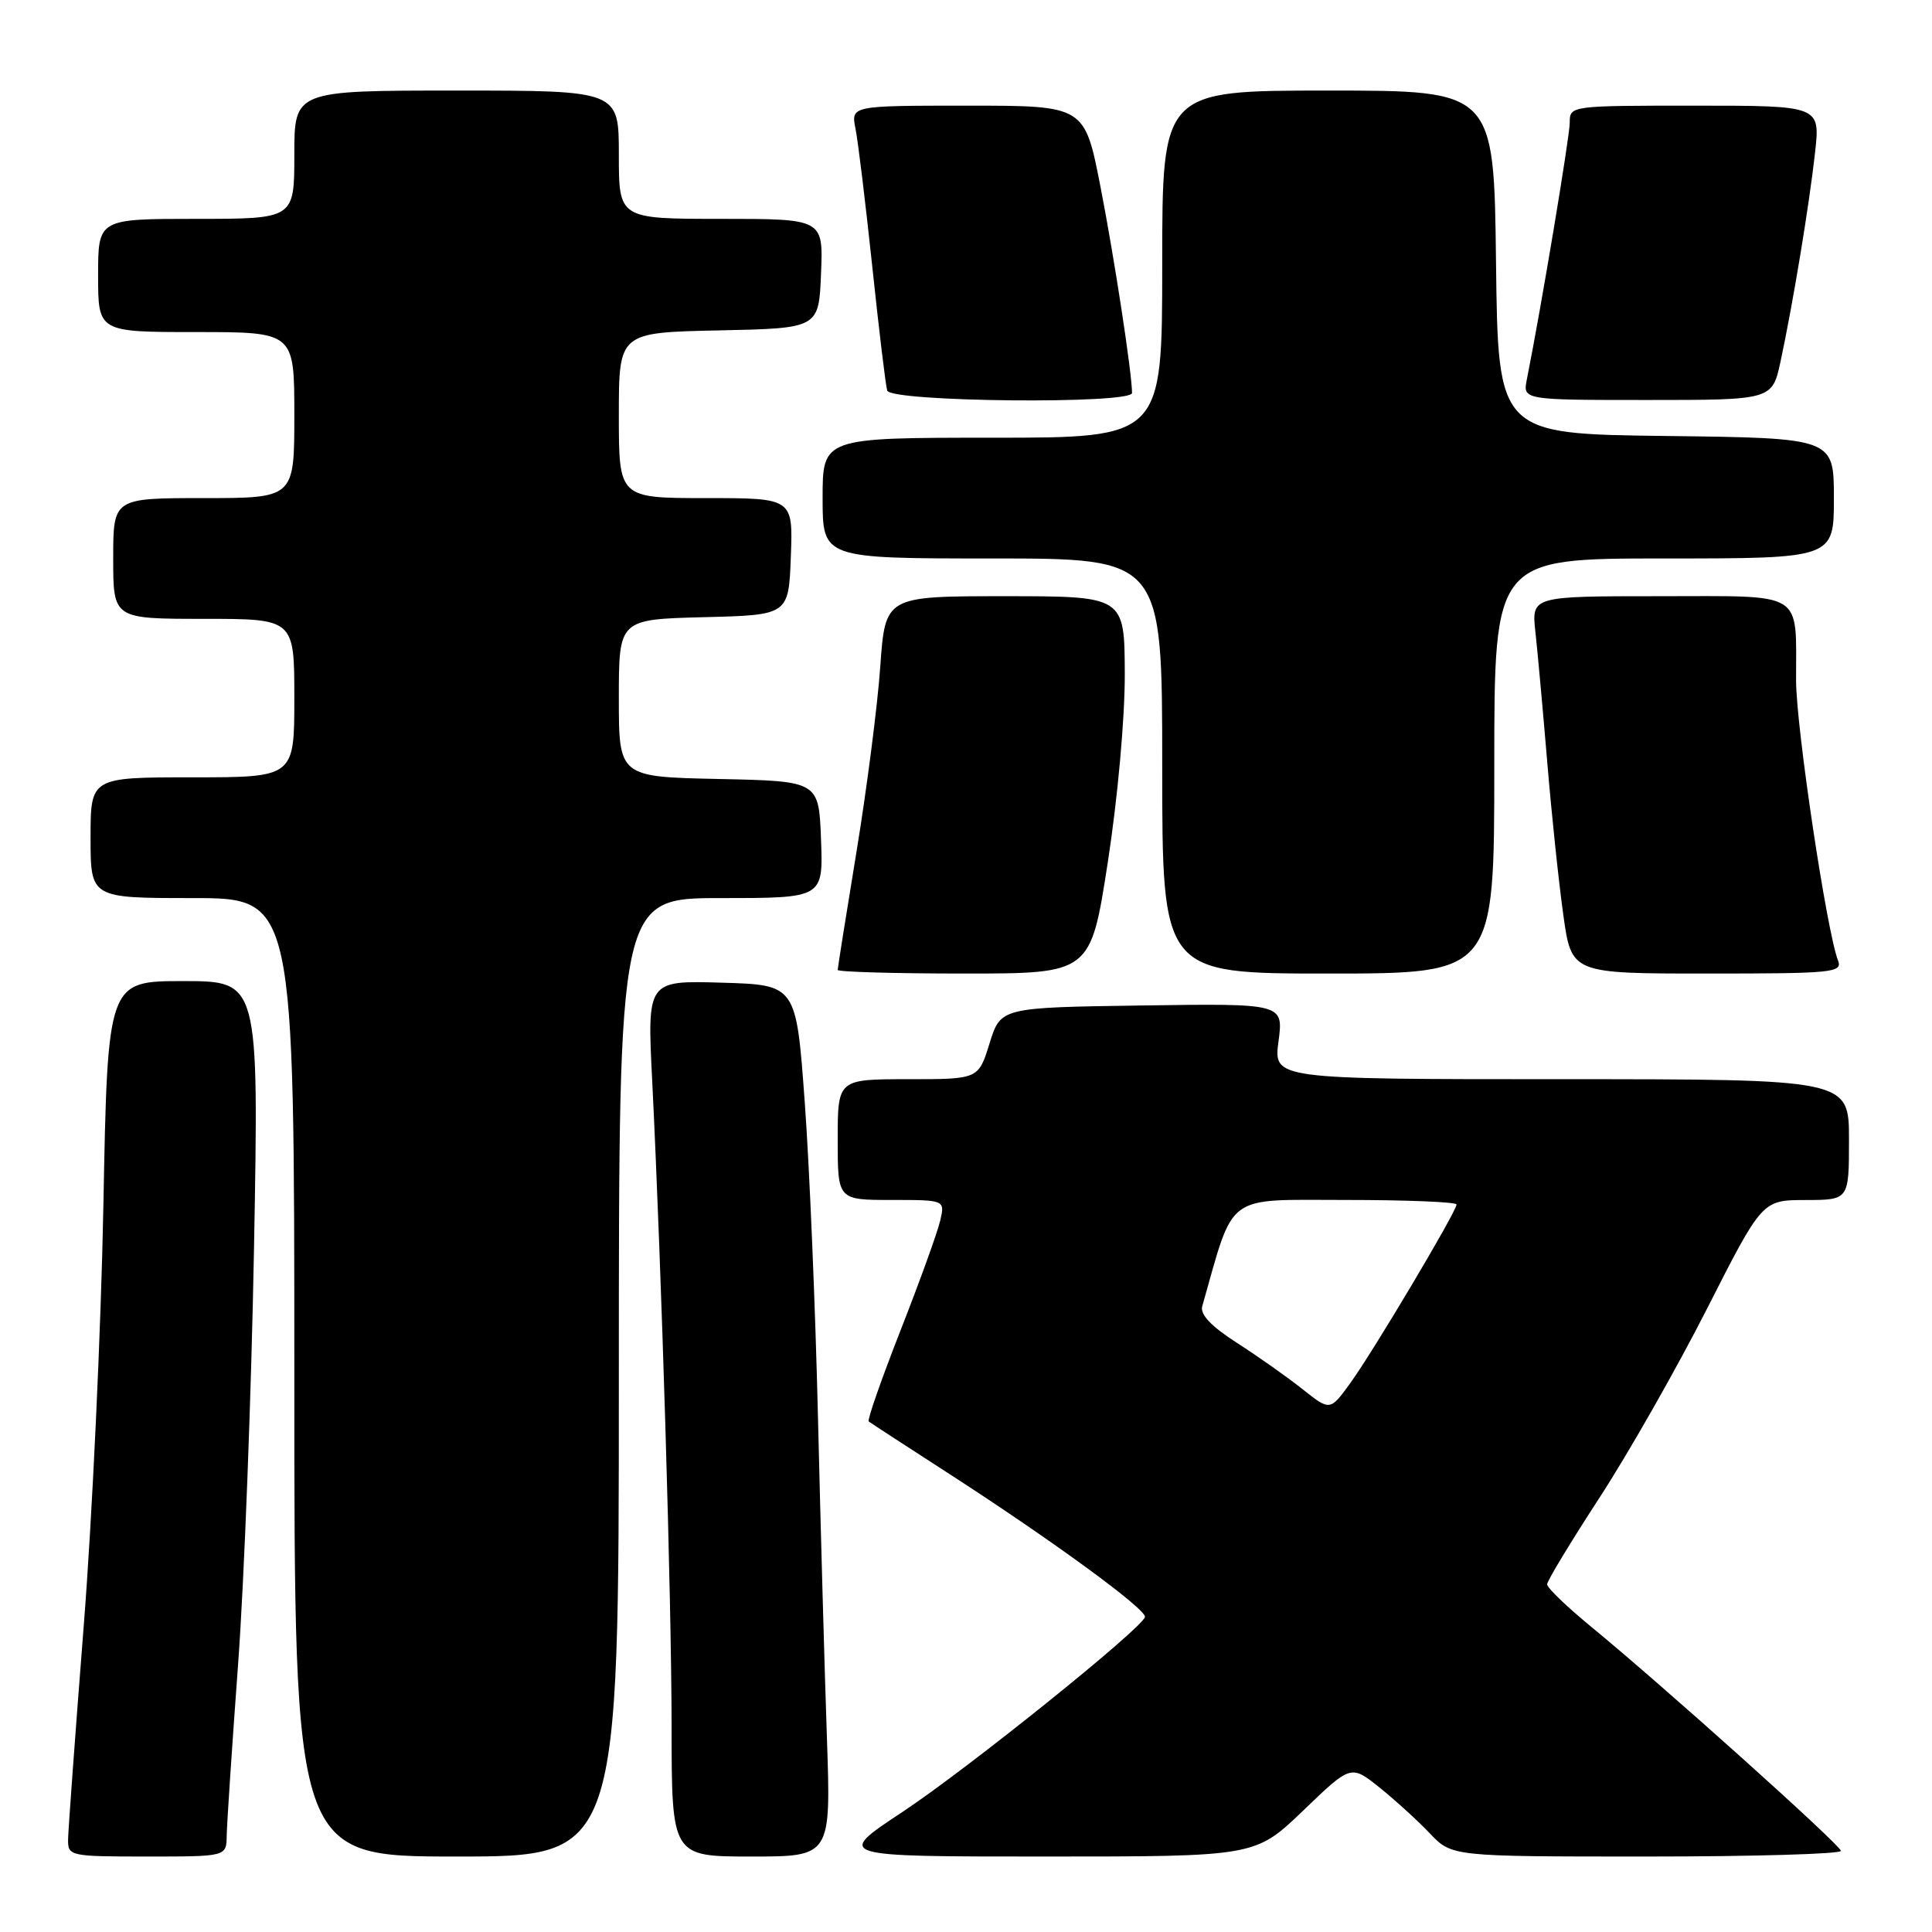 <?xml version="1.0" encoding="UTF-8" standalone="no"?>
<!DOCTYPE svg PUBLIC "-//W3C//DTD SVG 1.1//EN" "http://www.w3.org/Graphics/SVG/1.1/DTD/svg11.dtd" >
<svg xmlns="http://www.w3.org/2000/svg" xmlns:xlink="http://www.w3.org/1999/xlink" version="1.1" viewBox="0 0 256 256">
 <g >
 <path fill="currentColor"
d=" M 30.04 243.25 C 30.06 241.74 30.74 231.50 31.55 220.50 C 32.36 209.50 33.31 184.64 33.66 165.25 C 34.30 130.00 34.30 130.00 24.28 130.00 C 14.26 130.00 14.26 130.00 13.70 159.75 C 13.39 176.11 12.22 201.20 11.09 215.50 C 9.97 229.80 9.04 242.51 9.02 243.75 C 9.00 245.94 9.27 246.00 19.50 246.00 C 30.00 246.00 30.00 246.00 30.04 243.25 Z  M 82.00 182.50 C 82.00 119.00 82.00 119.00 95.54 119.00 C 109.08 119.00 109.08 119.00 108.79 111.25 C 108.50 103.50 108.50 103.50 95.25 103.22 C 82.00 102.94 82.00 102.94 82.00 92.50 C 82.00 82.07 82.00 82.07 93.25 81.78 C 104.50 81.50 104.50 81.50 104.79 73.75 C 105.08 66.00 105.08 66.00 93.54 66.00 C 82.00 66.00 82.00 66.00 82.00 55.03 C 82.00 44.06 82.00 44.06 95.25 43.78 C 108.50 43.50 108.50 43.50 108.79 36.25 C 109.09 29.00 109.09 29.00 95.54 29.00 C 82.00 29.00 82.00 29.00 82.00 20.50 C 82.00 12.00 82.00 12.00 60.50 12.00 C 39.00 12.00 39.00 12.00 39.00 20.50 C 39.00 29.00 39.00 29.00 26.00 29.00 C 13.00 29.00 13.00 29.00 13.00 36.50 C 13.00 44.00 13.00 44.00 26.00 44.00 C 39.00 44.00 39.00 44.00 39.00 55.00 C 39.00 66.00 39.00 66.00 27.00 66.00 C 15.00 66.00 15.00 66.00 15.00 74.00 C 15.00 82.00 15.00 82.00 27.00 82.00 C 39.00 82.00 39.00 82.00 39.00 92.50 C 39.00 103.00 39.00 103.00 25.50 103.00 C 12.00 103.00 12.00 103.00 12.00 111.00 C 12.00 119.00 12.00 119.00 25.50 119.00 C 39.00 119.00 39.00 119.00 39.00 182.50 C 39.00 246.00 39.00 246.00 60.50 246.00 C 82.00 246.00 82.00 246.00 82.00 182.50 Z  M 109.57 230.25 C 109.27 221.59 108.74 202.57 108.39 188.00 C 108.05 173.43 107.26 154.53 106.63 146.00 C 105.50 130.50 105.50 130.50 95.63 130.21 C 85.75 129.92 85.75 129.92 86.42 143.21 C 87.68 168.67 88.97 211.62 88.99 228.75 C 89.00 246.00 89.00 246.00 99.56 246.00 C 110.11 246.00 110.11 246.00 109.57 230.25 Z  M 172.67 239.92 C 179.00 233.83 179.00 233.83 182.75 236.82 C 184.81 238.47 187.82 241.21 189.44 242.91 C 192.37 246.00 192.37 246.00 218.19 246.00 C 232.38 246.00 243.97 245.66 243.93 245.25 C 243.85 244.45 220.34 223.35 210.75 215.48 C 207.59 212.88 205.00 210.39 205.00 209.93 C 205.00 209.48 208.13 204.31 211.95 198.44 C 215.77 192.57 222.18 181.30 226.20 173.39 C 233.50 159.02 233.50 159.02 239.25 159.01 C 245.00 159.00 245.00 159.00 245.00 151.00 C 245.00 143.00 245.00 143.00 206.87 143.00 C 168.74 143.00 168.74 143.00 169.41 137.98 C 170.07 132.96 170.07 132.96 151.34 133.23 C 132.60 133.50 132.60 133.50 131.12 138.25 C 129.65 143.00 129.65 143.00 120.32 143.00 C 111.00 143.00 111.00 143.00 111.00 151.00 C 111.00 159.00 111.00 159.00 118.11 159.00 C 125.22 159.00 125.22 159.00 124.58 161.75 C 124.23 163.26 121.87 169.80 119.33 176.27 C 116.79 182.75 114.89 188.18 115.11 188.35 C 115.32 188.52 120.22 191.71 126.00 195.44 C 139.68 204.29 151.99 213.30 151.71 214.27 C 151.25 215.85 128.13 234.44 119.57 240.10 C 110.65 246.00 110.65 246.00 138.49 246.00 C 166.33 246.00 166.33 246.00 172.67 239.92 Z  M 146.79 114.25 C 148.10 105.77 149.06 95.14 149.04 89.25 C 149.00 79.00 149.00 79.00 133.15 79.00 C 117.30 79.00 117.30 79.00 116.64 88.34 C 116.28 93.47 114.86 104.51 113.49 112.86 C 112.12 121.21 111.00 128.25 111.00 128.52 C 111.00 128.78 118.54 129.00 127.75 129.00 C 144.51 129.00 144.51 129.00 146.79 114.25 Z  M 198.00 101.50 C 198.00 74.00 198.00 74.00 220.50 74.00 C 243.00 74.00 243.00 74.00 243.00 66.02 C 243.00 58.04 243.00 58.04 220.75 57.77 C 198.50 57.50 198.50 57.50 198.23 34.75 C 197.96 12.00 197.96 12.00 175.98 12.00 C 154.00 12.00 154.00 12.00 154.00 35.00 C 154.00 58.00 154.00 58.00 131.50 58.00 C 109.00 58.00 109.00 58.00 109.00 66.00 C 109.00 74.00 109.00 74.00 131.50 74.00 C 154.00 74.00 154.00 74.00 154.00 101.50 C 154.00 129.00 154.00 129.00 176.00 129.00 C 198.00 129.00 198.00 129.00 198.00 101.50 Z  M 243.54 127.25 C 242.04 123.36 238.00 96.40 237.99 90.17 C 237.96 78.14 239.36 79.00 219.85 79.00 C 202.93 79.00 202.93 79.00 203.45 83.75 C 203.74 86.36 204.44 94.12 205.02 101.00 C 205.59 107.88 206.55 116.99 207.15 121.25 C 208.23 129.00 208.23 129.00 226.22 129.00 C 242.95 129.00 244.17 128.88 243.54 127.25 Z  M 150.00 52.07 C 150.00 49.48 147.67 34.24 145.82 24.75 C 143.72 14.00 143.72 14.00 128.23 14.00 C 112.75 14.00 112.75 14.00 113.36 17.06 C 113.70 18.74 114.69 26.95 115.58 35.31 C 116.46 43.66 117.35 51.06 117.56 51.75 C 118.02 53.27 150.00 53.58 150.00 52.07 Z  M 235.94 47.86 C 237.59 40.13 239.72 27.27 240.50 20.25 C 241.20 14.00 241.20 14.00 224.60 14.00 C 208.05 14.00 208.00 14.01 208.00 16.25 C 207.99 18.13 204.24 40.63 202.32 50.25 C 201.77 53.00 201.77 53.00 218.30 53.00 C 234.83 53.00 234.83 53.00 235.94 47.86 Z  M 172.59 184.07 C 170.58 182.47 166.66 179.71 163.89 177.93 C 160.49 175.75 159.00 174.17 159.30 173.10 C 163.61 157.92 162.16 159.00 178.25 159.00 C 186.36 159.00 193.00 159.27 193.00 159.60 C 193.00 160.52 182.00 179.01 178.94 183.24 C 176.24 186.97 176.24 186.97 172.59 184.07 Z "/>
</g>
</svg>
